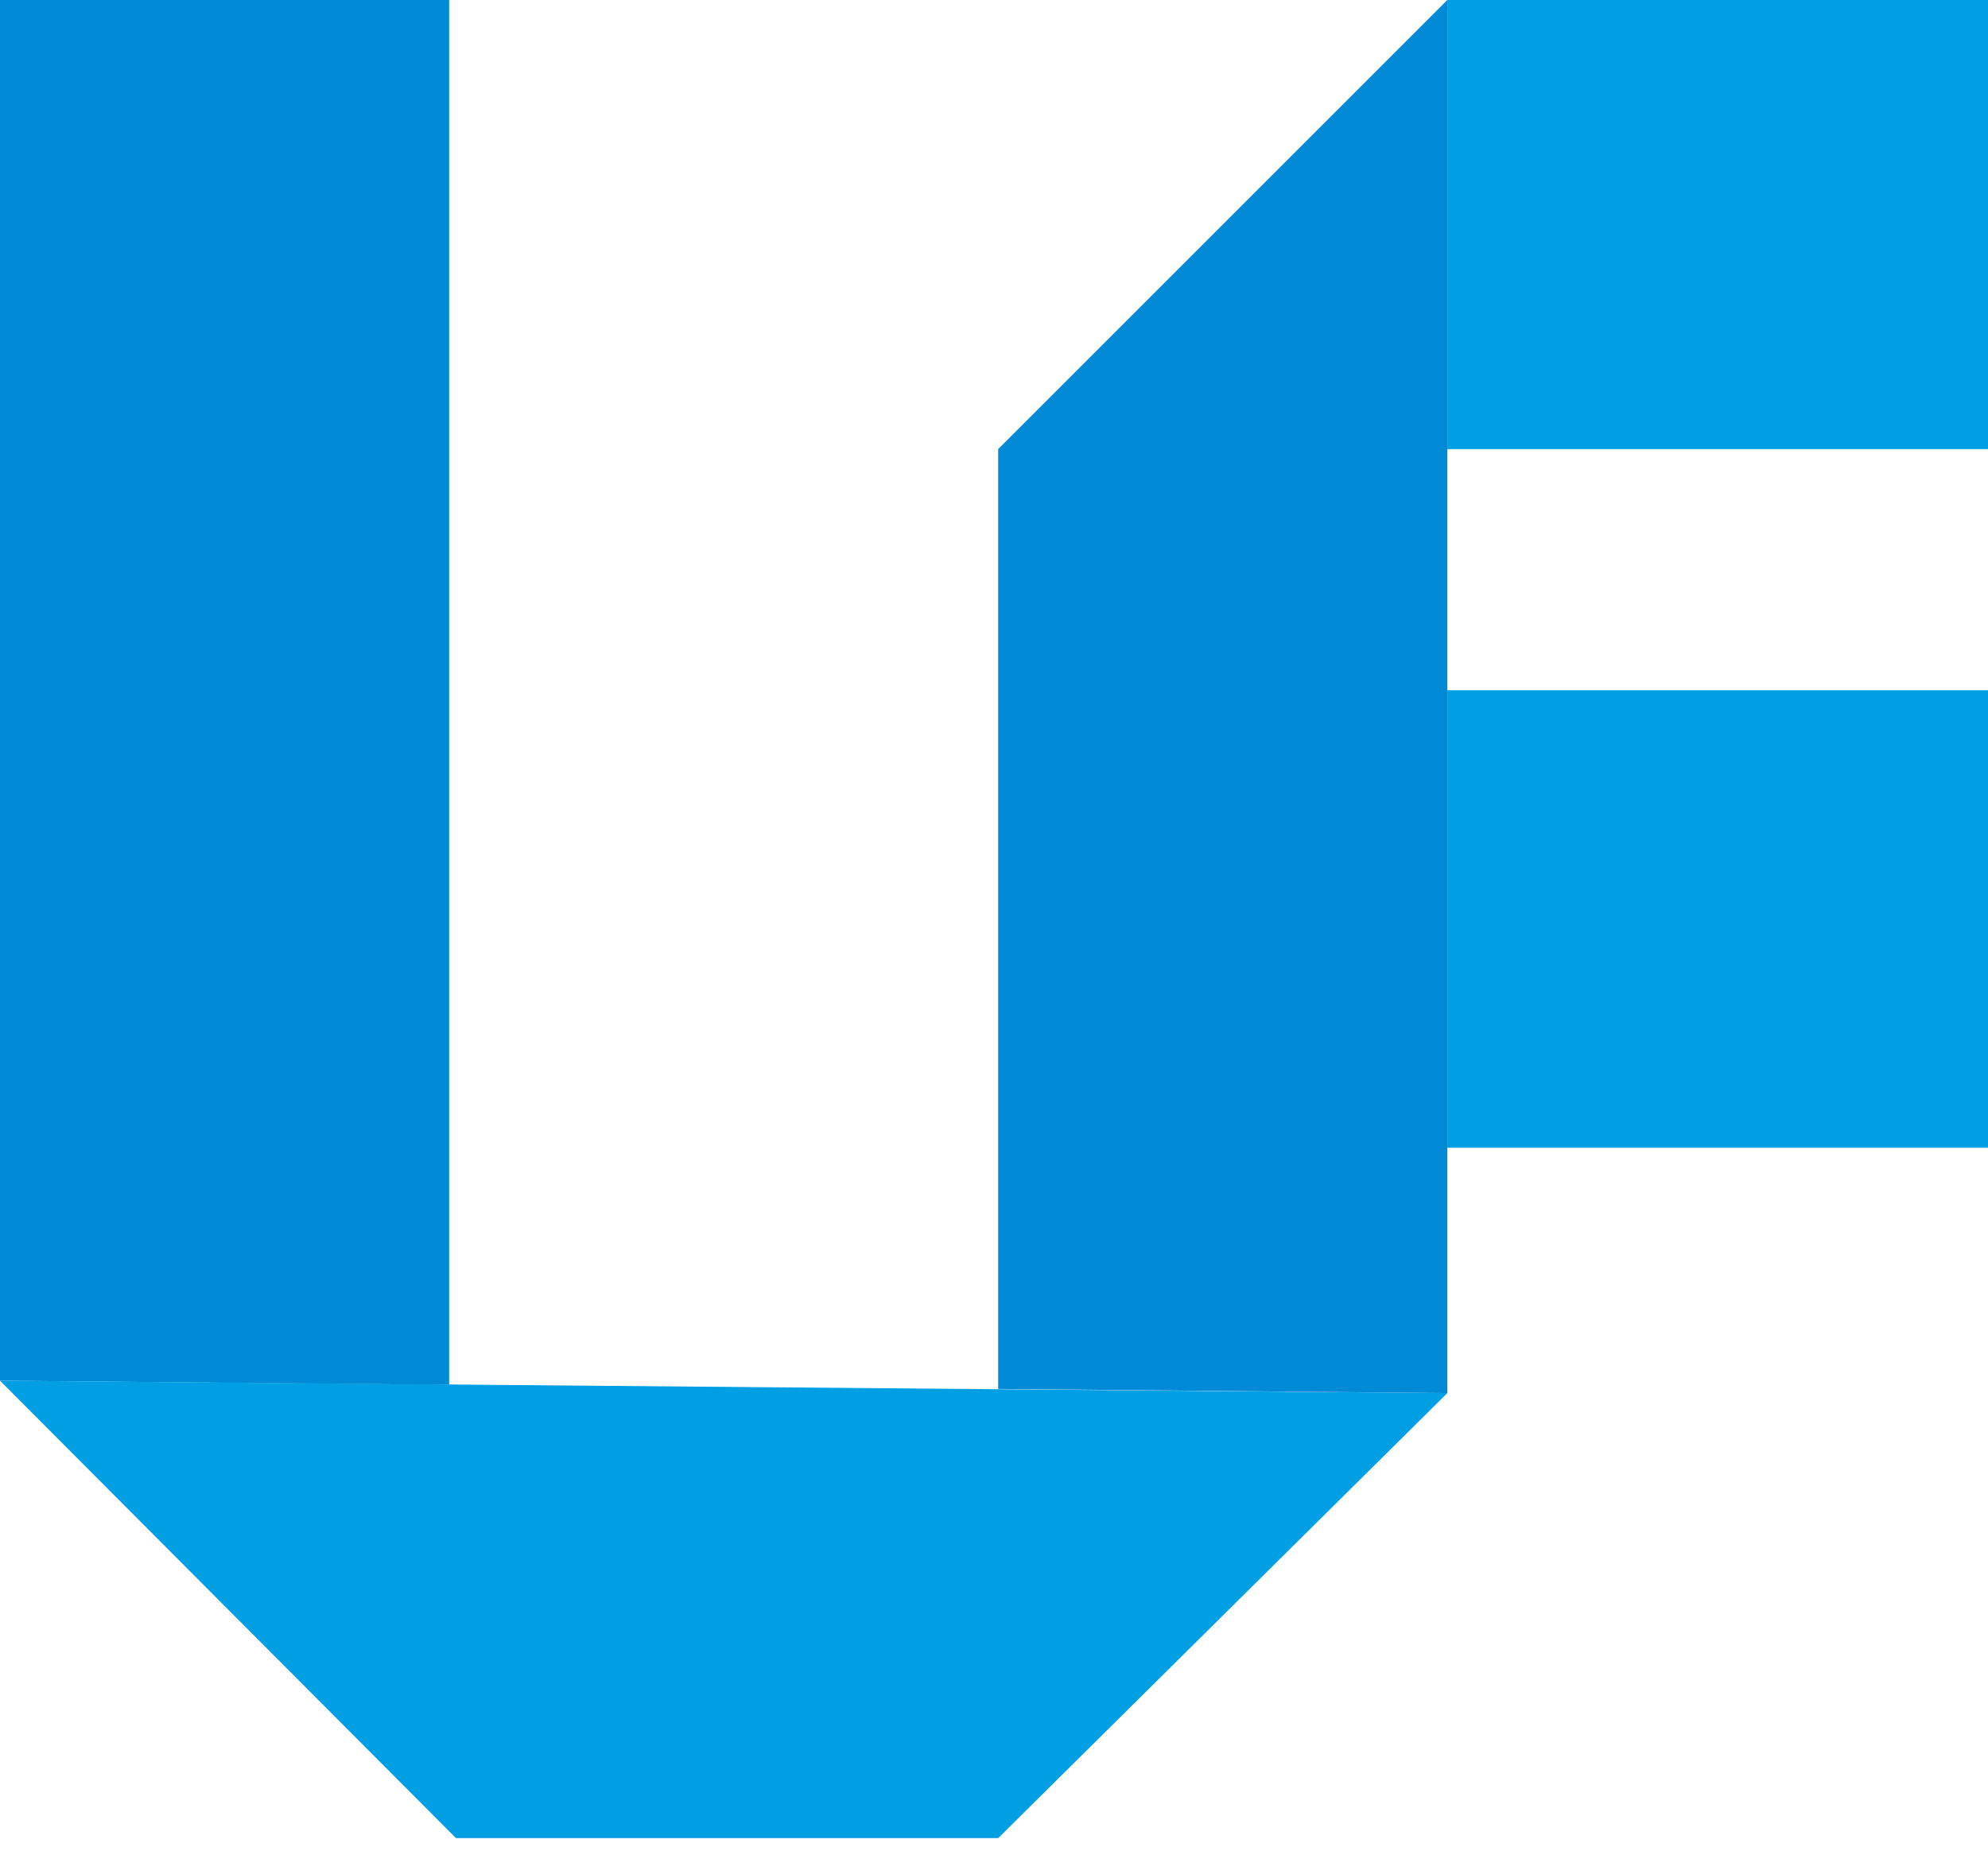 <svg width="30" height="28" viewBox="0 0 30 28" fill="none" xmlns="http://www.w3.org/2000/svg">
<path d="M0 0H6.778V20.9L0 20.837V0Z" fill="#008AD6"/>
<rect x="30" width="6.778" height="8.159" transform="rotate(90 30 0)" fill="#009EE3"/>
<rect x="30" y="10.418" width="6.904" height="8.159" transform="rotate(90 30 10.418)" fill="#009EE3"/>
<path d="M21.841 21.025L15.063 27.741L6.881 27.741L1.2517e-06 20.837L21.841 21.025Z" fill="#009EE3"/>
<path d="M21.841 21.025L15.063 20.962L15.063 6.778L21.841 1.08108e-05L21.841 21.025Z" fill="#008AD6"/>
</svg>
